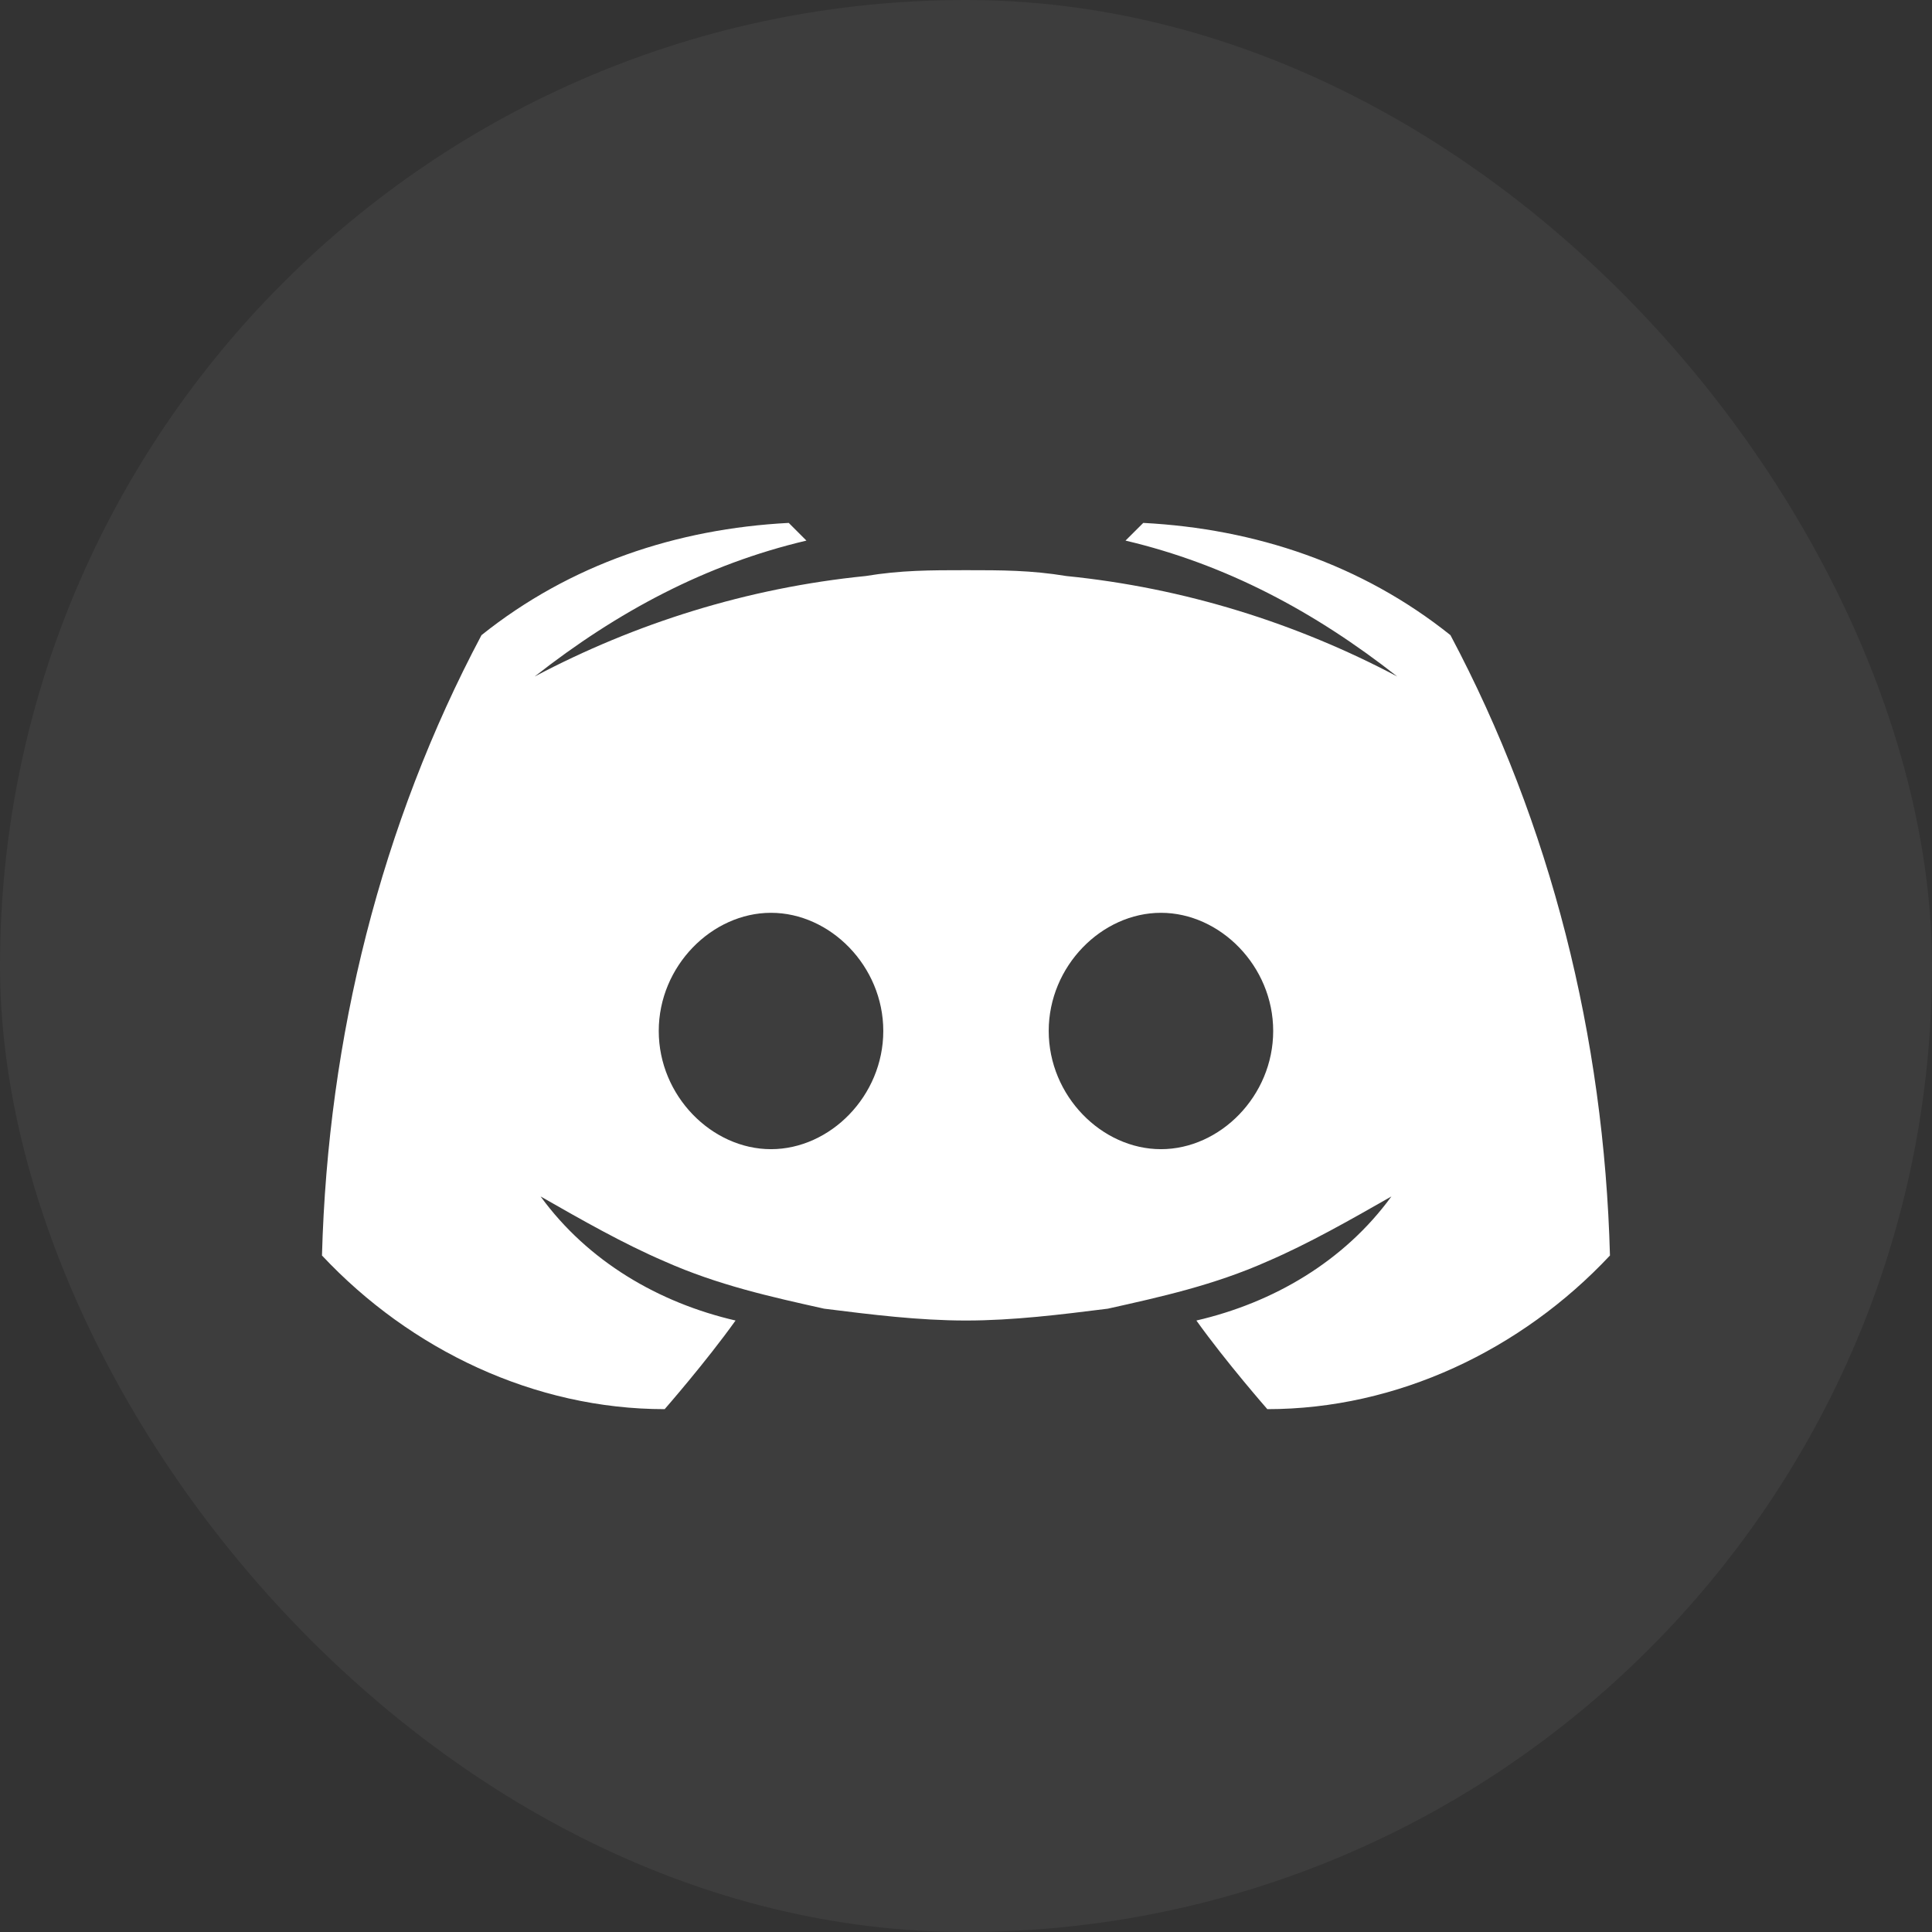 <svg width="32" height="32" viewBox="0 0 32 32" fill="none" xmlns="http://www.w3.org/2000/svg">
<rect x="0" y="0" width="32" height="32" fill="#333333" stroke="none"/>
<rect width="32" height="32" rx="16" fill="white" fill-opacity="0.05"/>
<path d="M24.024 10.52C22.556 9.346 20.795 8.758 18.936 8.661L18.642 8.954C20.305 9.346 21.773 10.129 23.143 11.205C21.48 10.324 19.62 9.737 17.663 9.541C17.076 9.444 16.587 9.444 16 9.444C15.412 9.444 14.923 9.444 14.336 9.541C12.379 9.737 10.52 10.324 8.856 11.205C10.226 10.129 11.694 9.346 13.357 8.954L13.064 8.661C11.205 8.758 9.443 9.346 7.975 10.52C6.312 13.652 5.431 17.174 5.333 20.795C6.801 22.361 8.856 23.34 11.009 23.34C11.009 23.34 11.694 22.557 12.183 21.872C10.911 21.578 9.737 20.893 8.954 19.817C9.639 20.208 10.324 20.599 11.009 20.893C11.89 21.285 12.77 21.48 13.651 21.676C14.434 21.774 15.217 21.872 16 21.872C16.782 21.872 17.565 21.774 18.348 21.676C19.229 21.48 20.11 21.285 20.991 20.893C21.675 20.599 22.36 20.208 23.046 19.817C22.263 20.893 21.088 21.578 19.816 21.872C20.305 22.557 20.991 23.34 20.991 23.34C23.143 23.34 25.198 22.361 26.666 20.795C26.569 17.174 25.688 13.652 24.024 10.52ZM12.77 19.034C11.792 19.034 10.911 18.153 10.911 17.076C10.911 16 11.792 15.119 12.77 15.119C13.749 15.119 14.63 16 14.63 17.076C14.63 18.153 13.749 19.034 12.77 19.034ZM19.229 19.034C18.25 19.034 17.37 18.153 17.37 17.076C17.37 16 18.25 15.119 19.229 15.119C20.208 15.119 21.088 16 21.088 17.076C21.088 18.153 20.208 19.034 19.229 19.034Z" fill="white"/>
</svg>
